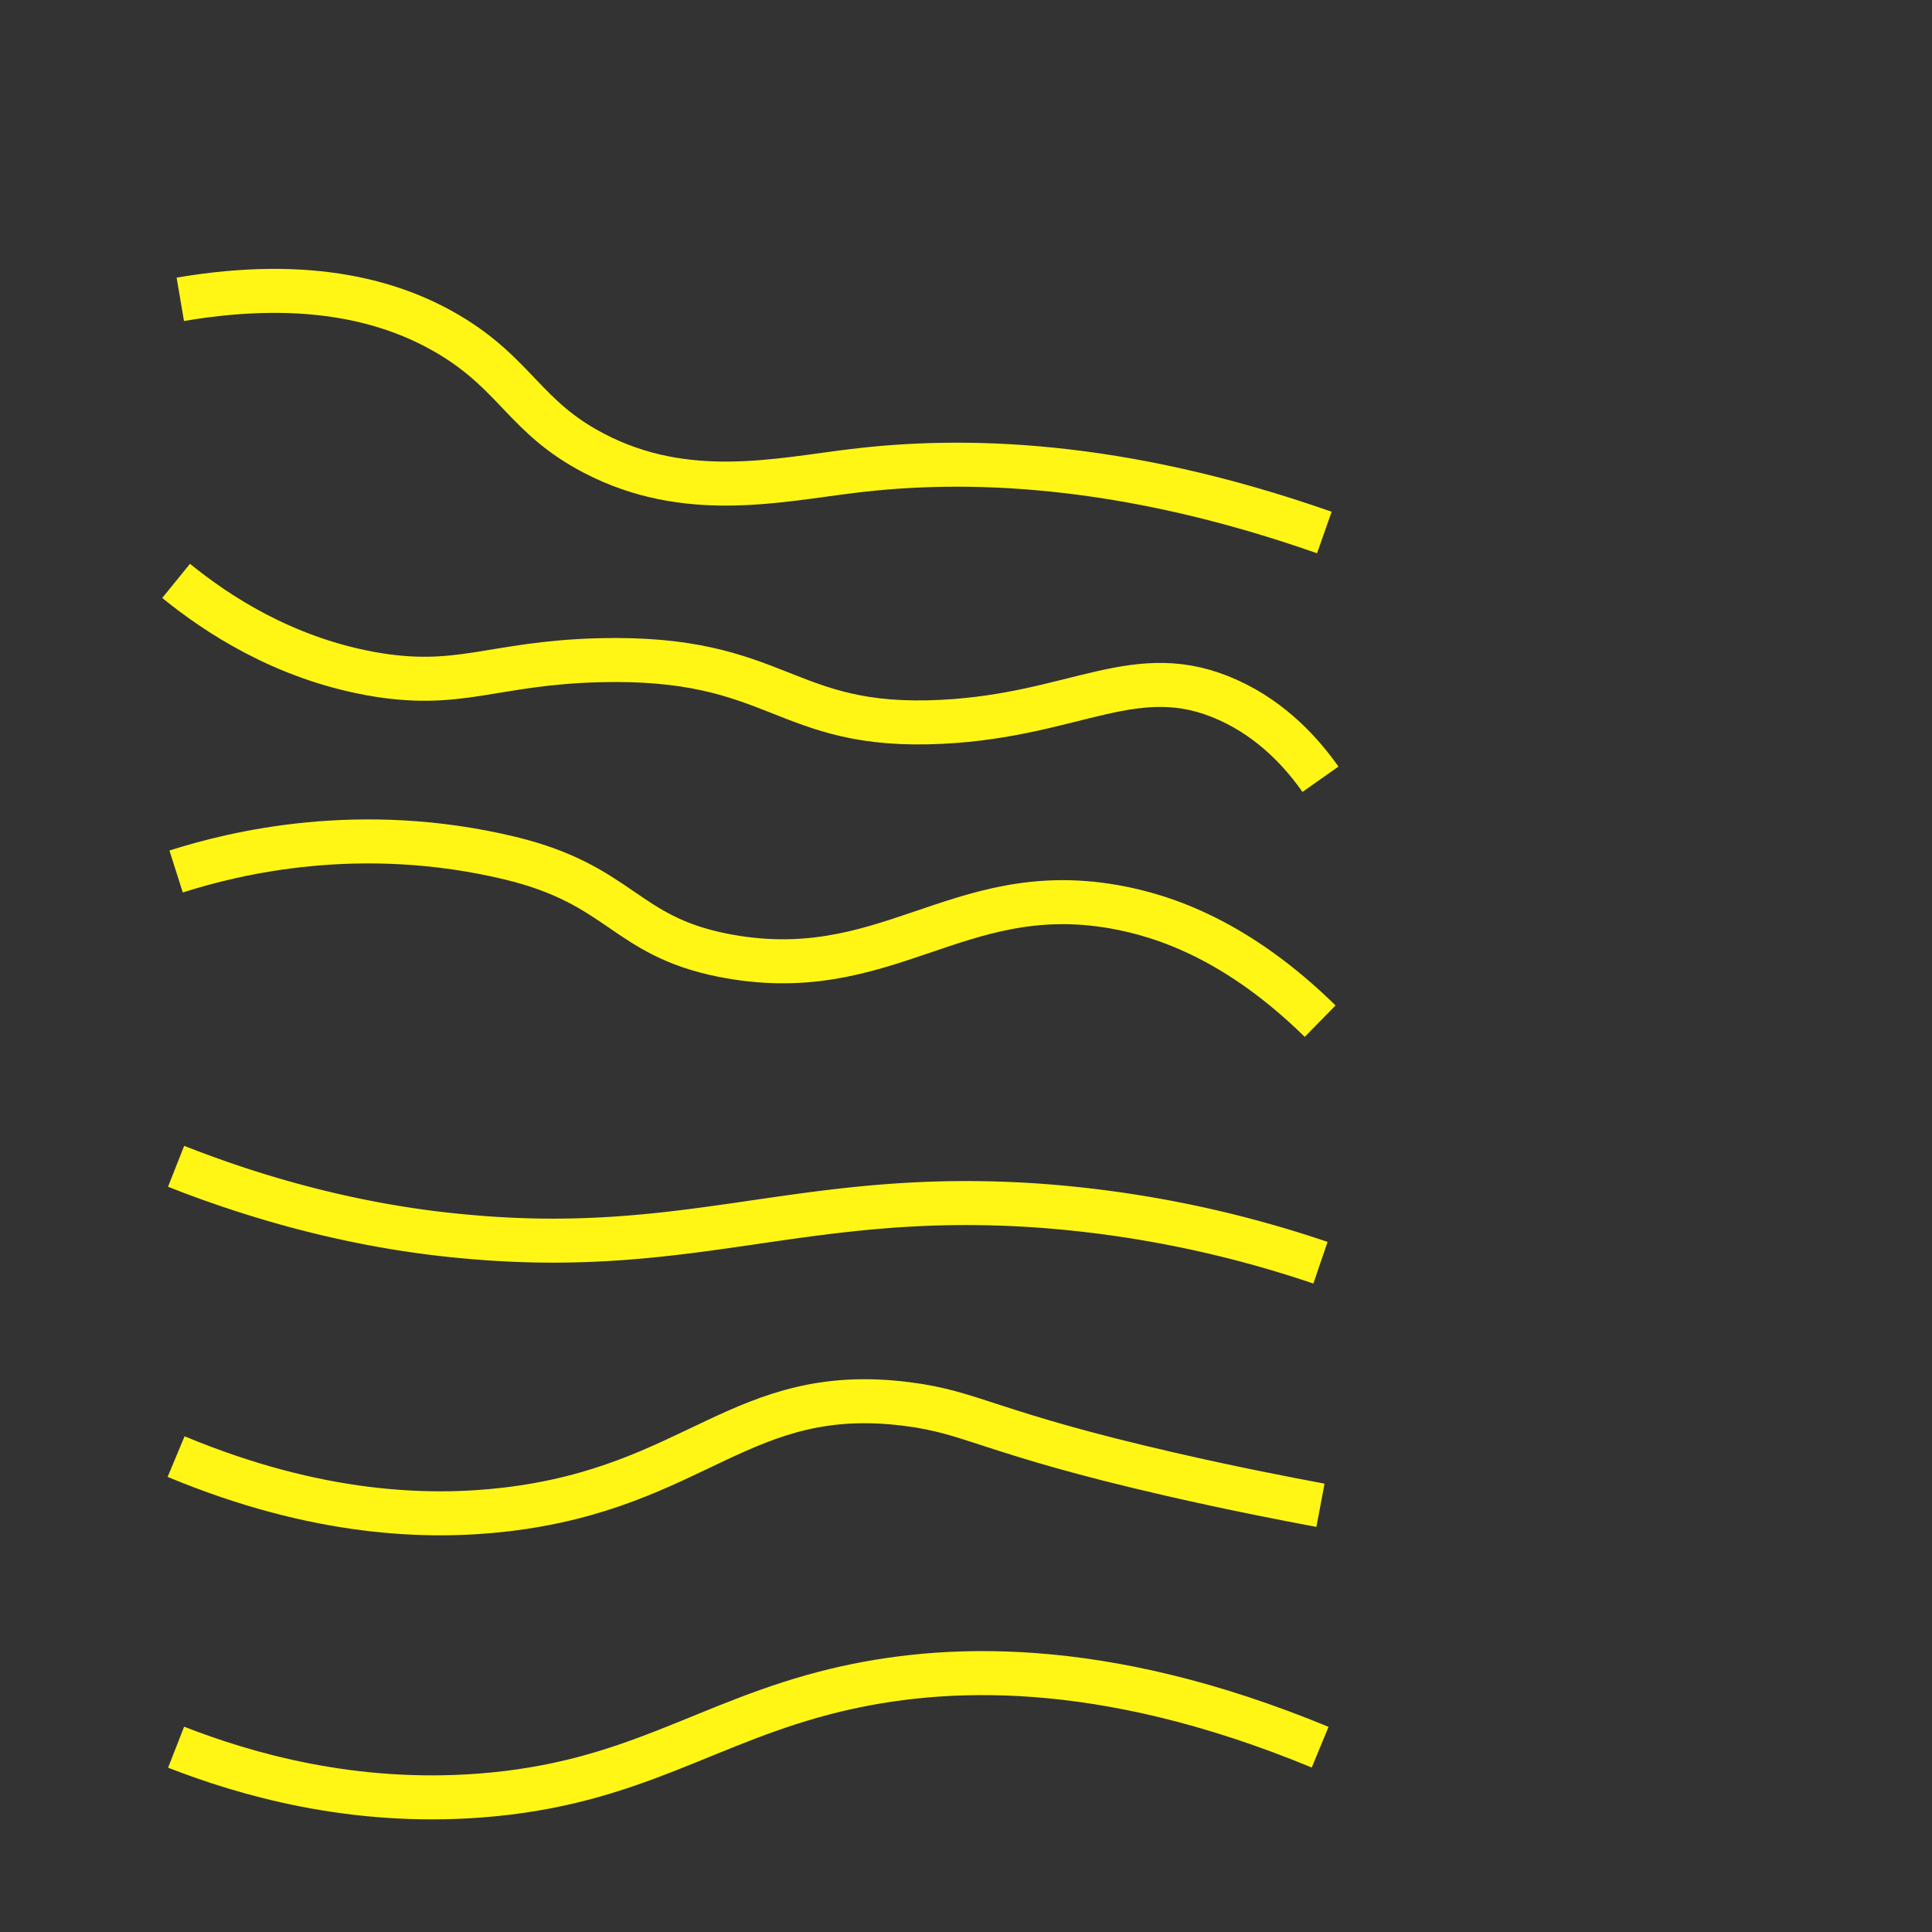 <svg xmlns="http://www.w3.org/2000/svg" viewBox="0 0 599 599">
  <rect x="0" y="0" width="599" height="599" fill="#333333" stroke="none"/>
  <defs>
    <style>
      .cls-1, .cls-2 {
        fill: none;
      }

      .cls-2 {
        stroke: #fff615;
        stroke-miterlimit: 10;
        stroke-width: 13.645px;
      }
    </style>
  </defs>
  <g id="Module_-_Wires" data-name="Module - Wires" transform="translate(0 -8)">
    <rect id="Rectangle_72" data-name="Rectangle 72" class="cls-1" width="599" height="599" transform="translate(0 8)"/>
    <path id="wire1_1_" class="cls-2" d="M55.9,100.8c41.1-7,66.8,1.2,83.2,10.9,20.9,12.4,23.7,25.7,45,36.8,28.7,15,57.1,8.3,80.5,5.5,33.6-4.1,82.2-3.3,146,19.1"/>
    <path id="wire2_1_" class="cls-2" d="M54.6,188.1c12.8,10.4,33.1,23.7,60,28.7,27.8,5.1,37.6-3.2,71-4.1,56.5-1.5,56.9,21.6,106.4,19.1,41.8-2.1,60.3-19.6,88.7-6.8,14,6.3,23.2,16.8,28.7,24.6"/>
    <path id="wire3_1_" class="cls-2" d="M54.6,278.2c17.9-5.7,56.9-15.4,103.7-4.1,34.2,8.3,35.3,23.9,65.5,30,50.7,10.2,72.6-23.5,121.4-15,16.2,2.8,38.9,10.8,64.1,35.5"/>
    <path id="wire4_1_" class="cls-2" d="M54.6,369.6c37.3,14.7,68.5,19.9,90.1,21.8,70.5,6.5,104.7-14.7,177.4-9.6a349.67,349.67,0,0,1,87.3,17.7"/>
    <path id="wire5_1_" class="cls-2" d="M54.6,459.6c43.9,18.3,78.5,19.2,102.3,16.4,59.2-7,73-39.2,124.2-32.7,20.8,2.6,25.2,8.8,81.9,21.8,19.6,4.5,35.8,7.6,46.4,9.6"/>
    <path id="wire6_1_" class="cls-2" d="M54.6,549.7c21.5,8.4,54.6,18,94.1,15,48.1-3.6,70.1-23,110.5-32.7,32.6-7.8,81.9-10.5,150.1,17.7"/>
  </g>
</svg>

